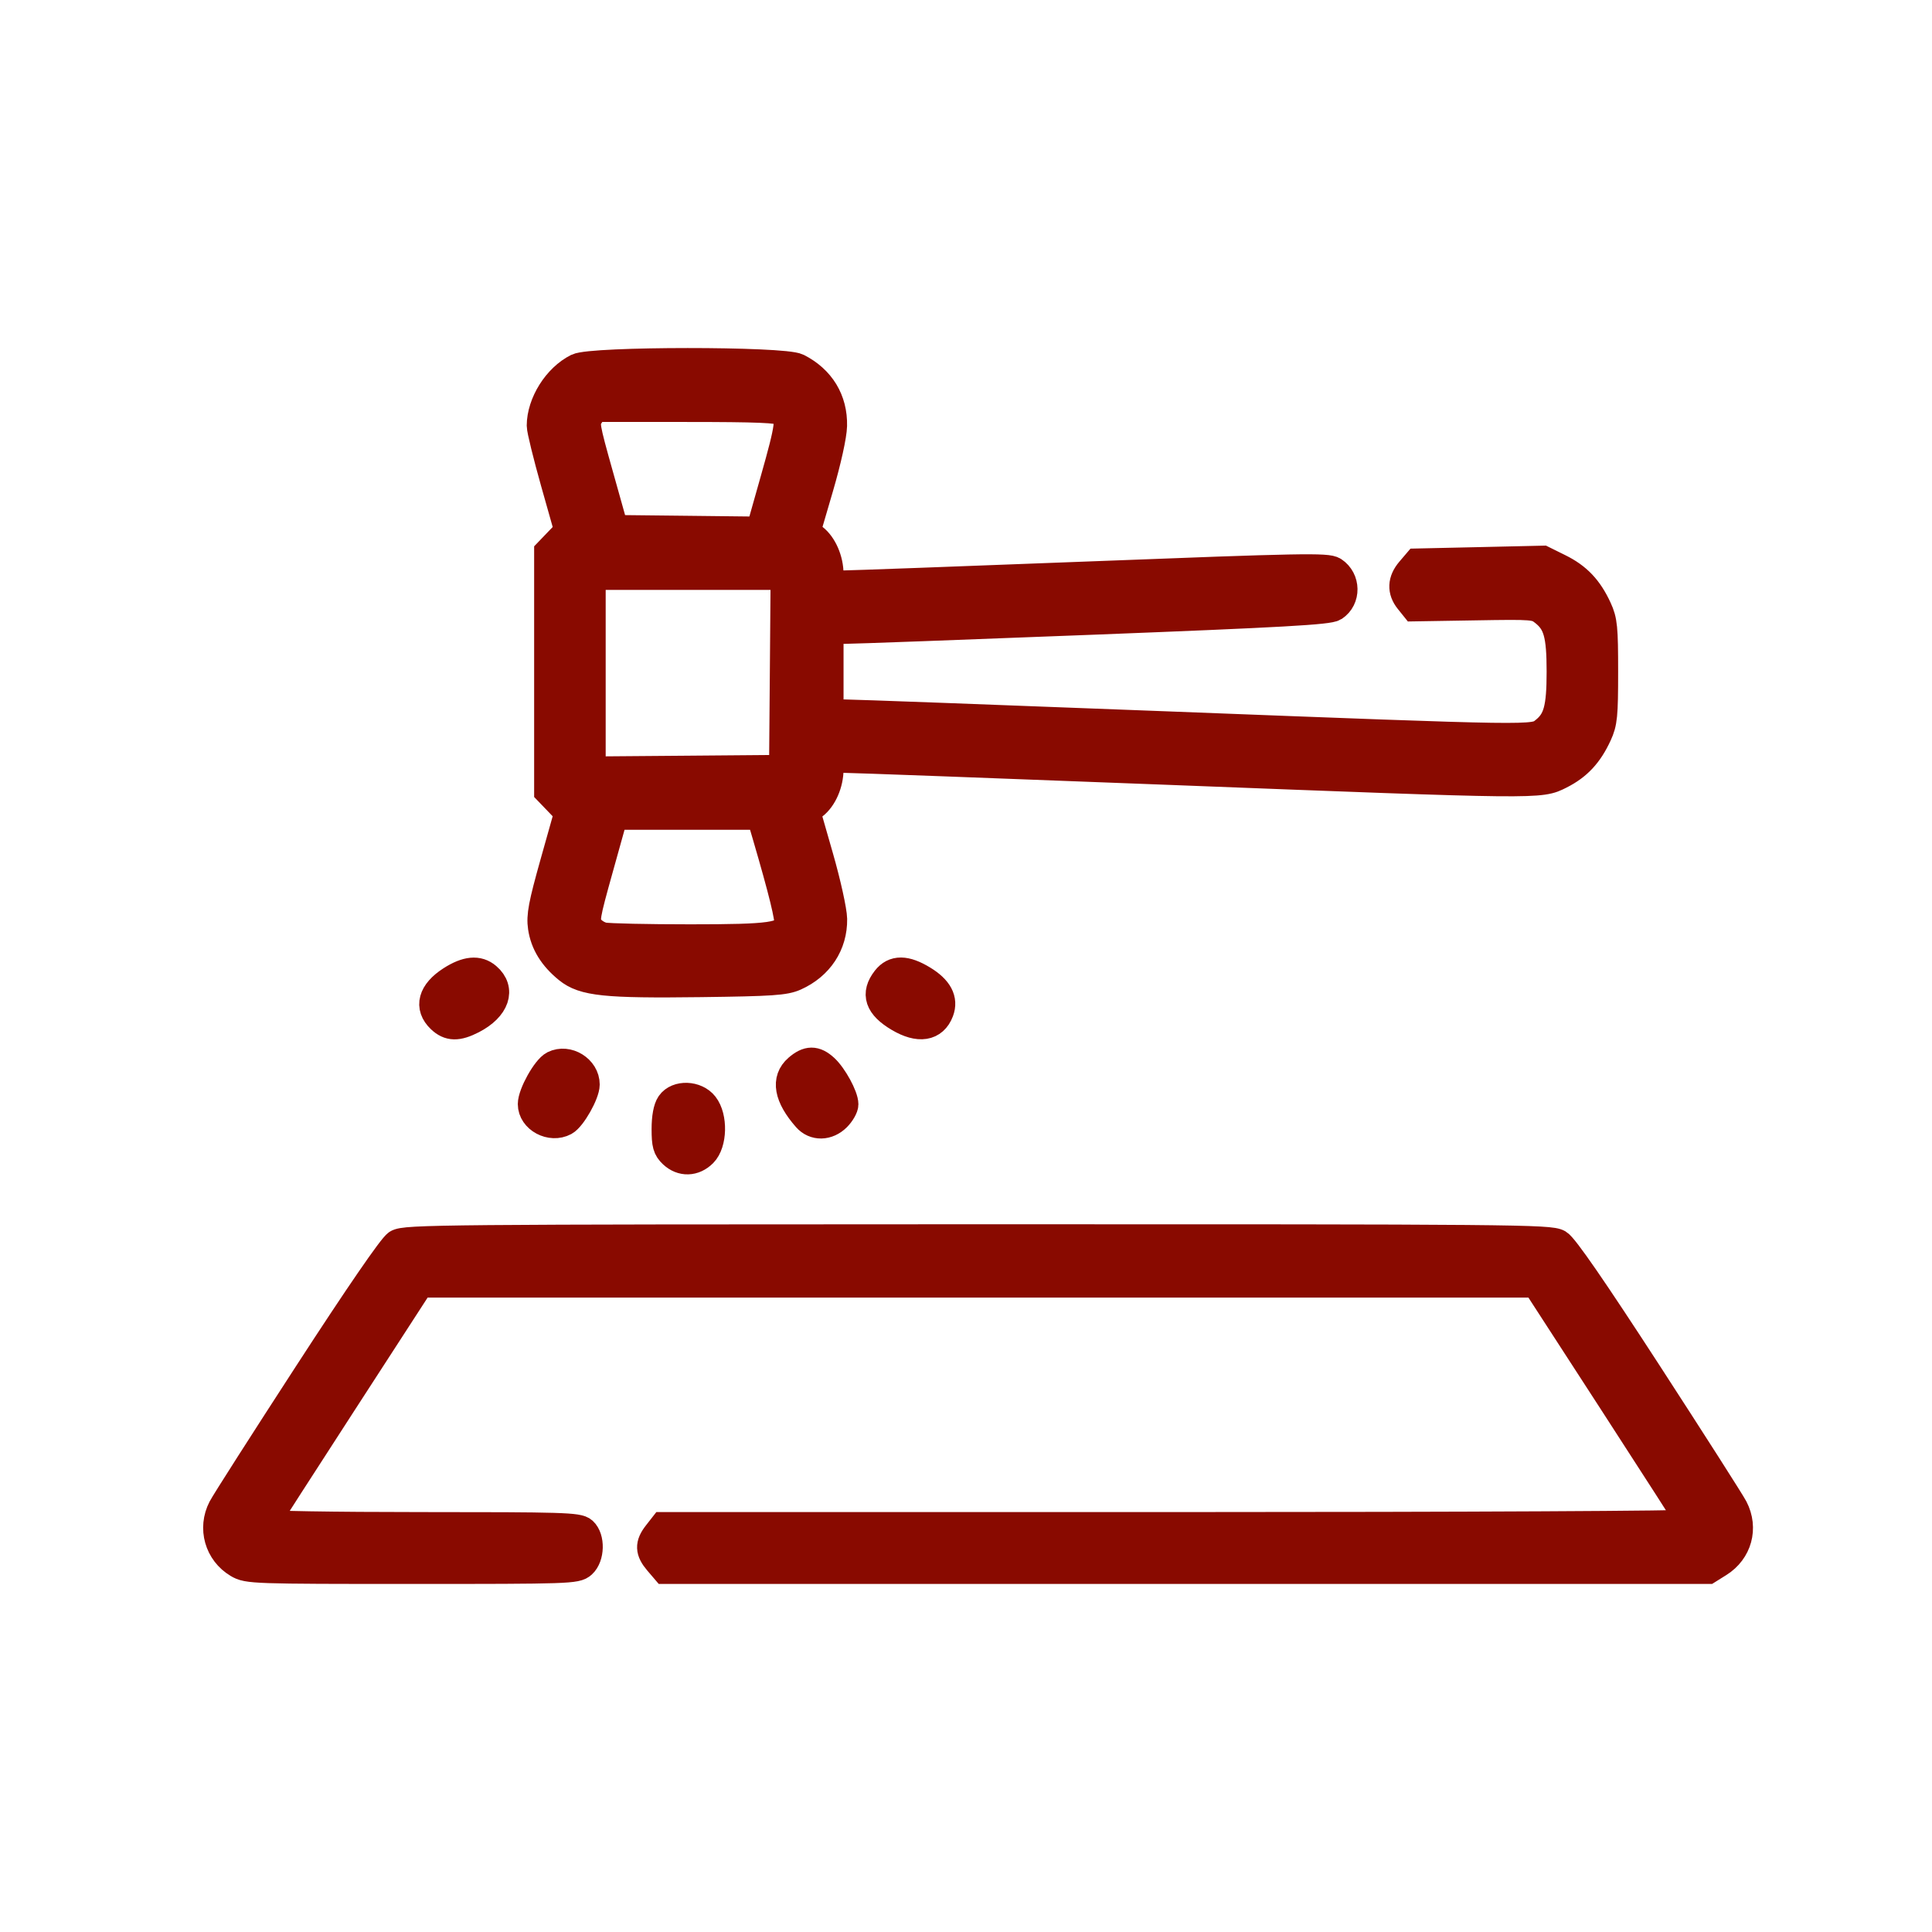 <svg xmlns="http://www.w3.org/2000/svg" width="68" height="68" viewBox="0 0 68 68" fill="none"><path fill-rule="evenodd" clip-rule="evenodd" d="M20.321 12.942C19.606 13.298 19.041 14.197 19.039 14.983C19.039 15.126 19.258 16.019 19.525 16.966L20.012 18.689L19.656 19.059L19.3 19.43V23.64V27.85L19.655 28.219L20.011 28.589L19.51 30.37C19.096 31.843 19.022 32.236 19.082 32.638C19.165 33.202 19.461 33.681 19.989 34.109C20.545 34.56 21.309 34.639 24.666 34.596C27.166 34.564 27.626 34.533 27.985 34.371C28.834 33.99 29.33 33.235 29.317 32.348C29.312 32.057 29.097 31.083 28.839 30.183L28.37 28.547L28.636 28.344C28.962 28.096 29.19 27.572 29.19 27.073V26.7L29.687 26.701C29.961 26.701 35.082 26.891 41.069 27.122C54.341 27.635 54.195 27.633 54.913 27.273C55.526 26.964 55.916 26.547 56.234 25.856C56.429 25.435 56.453 25.185 56.453 23.64C56.453 22.094 56.429 21.845 56.234 21.423C55.911 20.721 55.518 20.307 54.875 19.99L54.301 19.706L52.09 19.756L49.879 19.805L49.634 20.092C49.337 20.441 49.322 20.788 49.589 21.121L49.789 21.37L51.918 21.335C53.995 21.3 54.054 21.305 54.347 21.537C54.817 21.91 54.936 22.333 54.936 23.64C54.936 24.938 54.817 25.369 54.359 25.733C53.972 26.039 54.178 26.042 41.121 25.539C35.106 25.307 29.961 25.117 29.687 25.117L29.19 25.117V23.64V22.162H29.709C29.995 22.162 33.939 22.017 38.474 21.84C45.144 21.58 46.764 21.489 46.954 21.364C47.397 21.071 47.387 20.396 46.934 20.097C46.718 19.954 45.828 19.971 38.386 20.259C33.818 20.435 29.88 20.579 29.635 20.579C29.196 20.579 29.19 20.574 29.19 20.206C29.19 19.709 28.962 19.184 28.638 18.935L28.374 18.732L28.837 17.149C29.11 16.216 29.306 15.327 29.314 14.985C29.334 14.087 28.891 13.357 28.07 12.939C27.572 12.685 20.833 12.688 20.321 12.942ZM27.561 14.492C27.838 14.696 27.805 14.963 27.252 16.917L26.753 18.683L24.187 18.654L21.621 18.626L21.098 16.761C20.592 14.96 20.58 14.886 20.75 14.624L20.927 14.352H24.149C26.662 14.352 27.413 14.383 27.561 14.492ZM27.596 23.666L27.568 27.07L24.193 27.098L20.818 27.125V23.694V20.262H24.221H27.623L27.596 23.666ZM26.983 29.418C27.55 31.353 27.795 32.353 27.747 32.537C27.636 32.965 27.161 33.033 24.288 33.033C22.797 33.033 21.426 33.003 21.242 32.966C21.056 32.928 20.834 32.785 20.742 32.642C20.585 32.4 20.604 32.282 21.089 30.546L21.602 28.706H24.188H26.774L26.983 29.418ZM15.883 34.498C15.205 34.932 15.067 35.441 15.513 35.864C15.813 36.148 16.104 36.154 16.626 35.886C17.442 35.465 17.661 34.824 17.139 34.379C16.827 34.112 16.426 34.151 15.883 34.498ZM31.186 34.472C30.789 34.981 30.93 35.399 31.64 35.819C32.34 36.233 32.862 36.15 33.072 35.593C33.226 35.185 33.03 34.817 32.48 34.482C31.871 34.111 31.47 34.108 31.186 34.472ZM19.494 37.482C19.22 37.619 18.725 38.506 18.725 38.86C18.725 39.378 19.39 39.733 19.871 39.474C20.132 39.333 20.608 38.491 20.608 38.171C20.608 37.633 19.976 37.242 19.494 37.482ZM28.081 37.606C27.63 37.997 27.737 38.594 28.391 39.339C28.669 39.657 29.129 39.648 29.457 39.318C29.598 39.175 29.713 38.973 29.713 38.868C29.713 38.59 29.322 37.873 29.02 37.598C28.689 37.295 28.437 37.297 28.081 37.606ZM23.597 38.861C23.493 39.011 23.434 39.328 23.434 39.74C23.434 40.277 23.474 40.423 23.676 40.614C23.998 40.918 24.428 40.906 24.747 40.584C25.092 40.236 25.114 39.324 24.787 38.905C24.498 38.534 23.841 38.51 23.597 38.861ZM13.985 43.775C13.803 43.889 12.628 45.599 10.851 48.337C9.287 50.746 7.923 52.881 7.82 53.082C7.455 53.788 7.695 54.634 8.375 55.039C8.718 55.243 8.918 55.25 14.501 55.25C20.03 55.25 20.282 55.242 20.493 55.049C20.776 54.79 20.793 54.142 20.522 53.894C20.349 53.736 19.8 53.72 14.809 53.72C11.746 53.72 9.304 53.679 9.323 53.628C9.342 53.578 10.578 51.654 12.069 49.354L14.779 45.171H34.423H54.067L56.778 49.354C58.269 51.654 59.504 53.578 59.523 53.628C59.543 53.679 51.596 53.72 41.451 53.72H23.345L23.128 53.998C22.845 54.36 22.854 54.591 23.163 54.954L23.416 55.25H41.766H60.116L60.498 55.011C61.168 54.59 61.389 53.785 61.026 53.082C60.923 52.881 59.558 50.745 57.995 48.335C56.064 45.36 55.053 43.895 54.844 43.77C54.556 43.599 53.319 43.588 34.407 43.59C15.539 43.593 14.258 43.604 13.985 43.775Z" fill="#890A00" stroke="#890A00"></path></svg>
